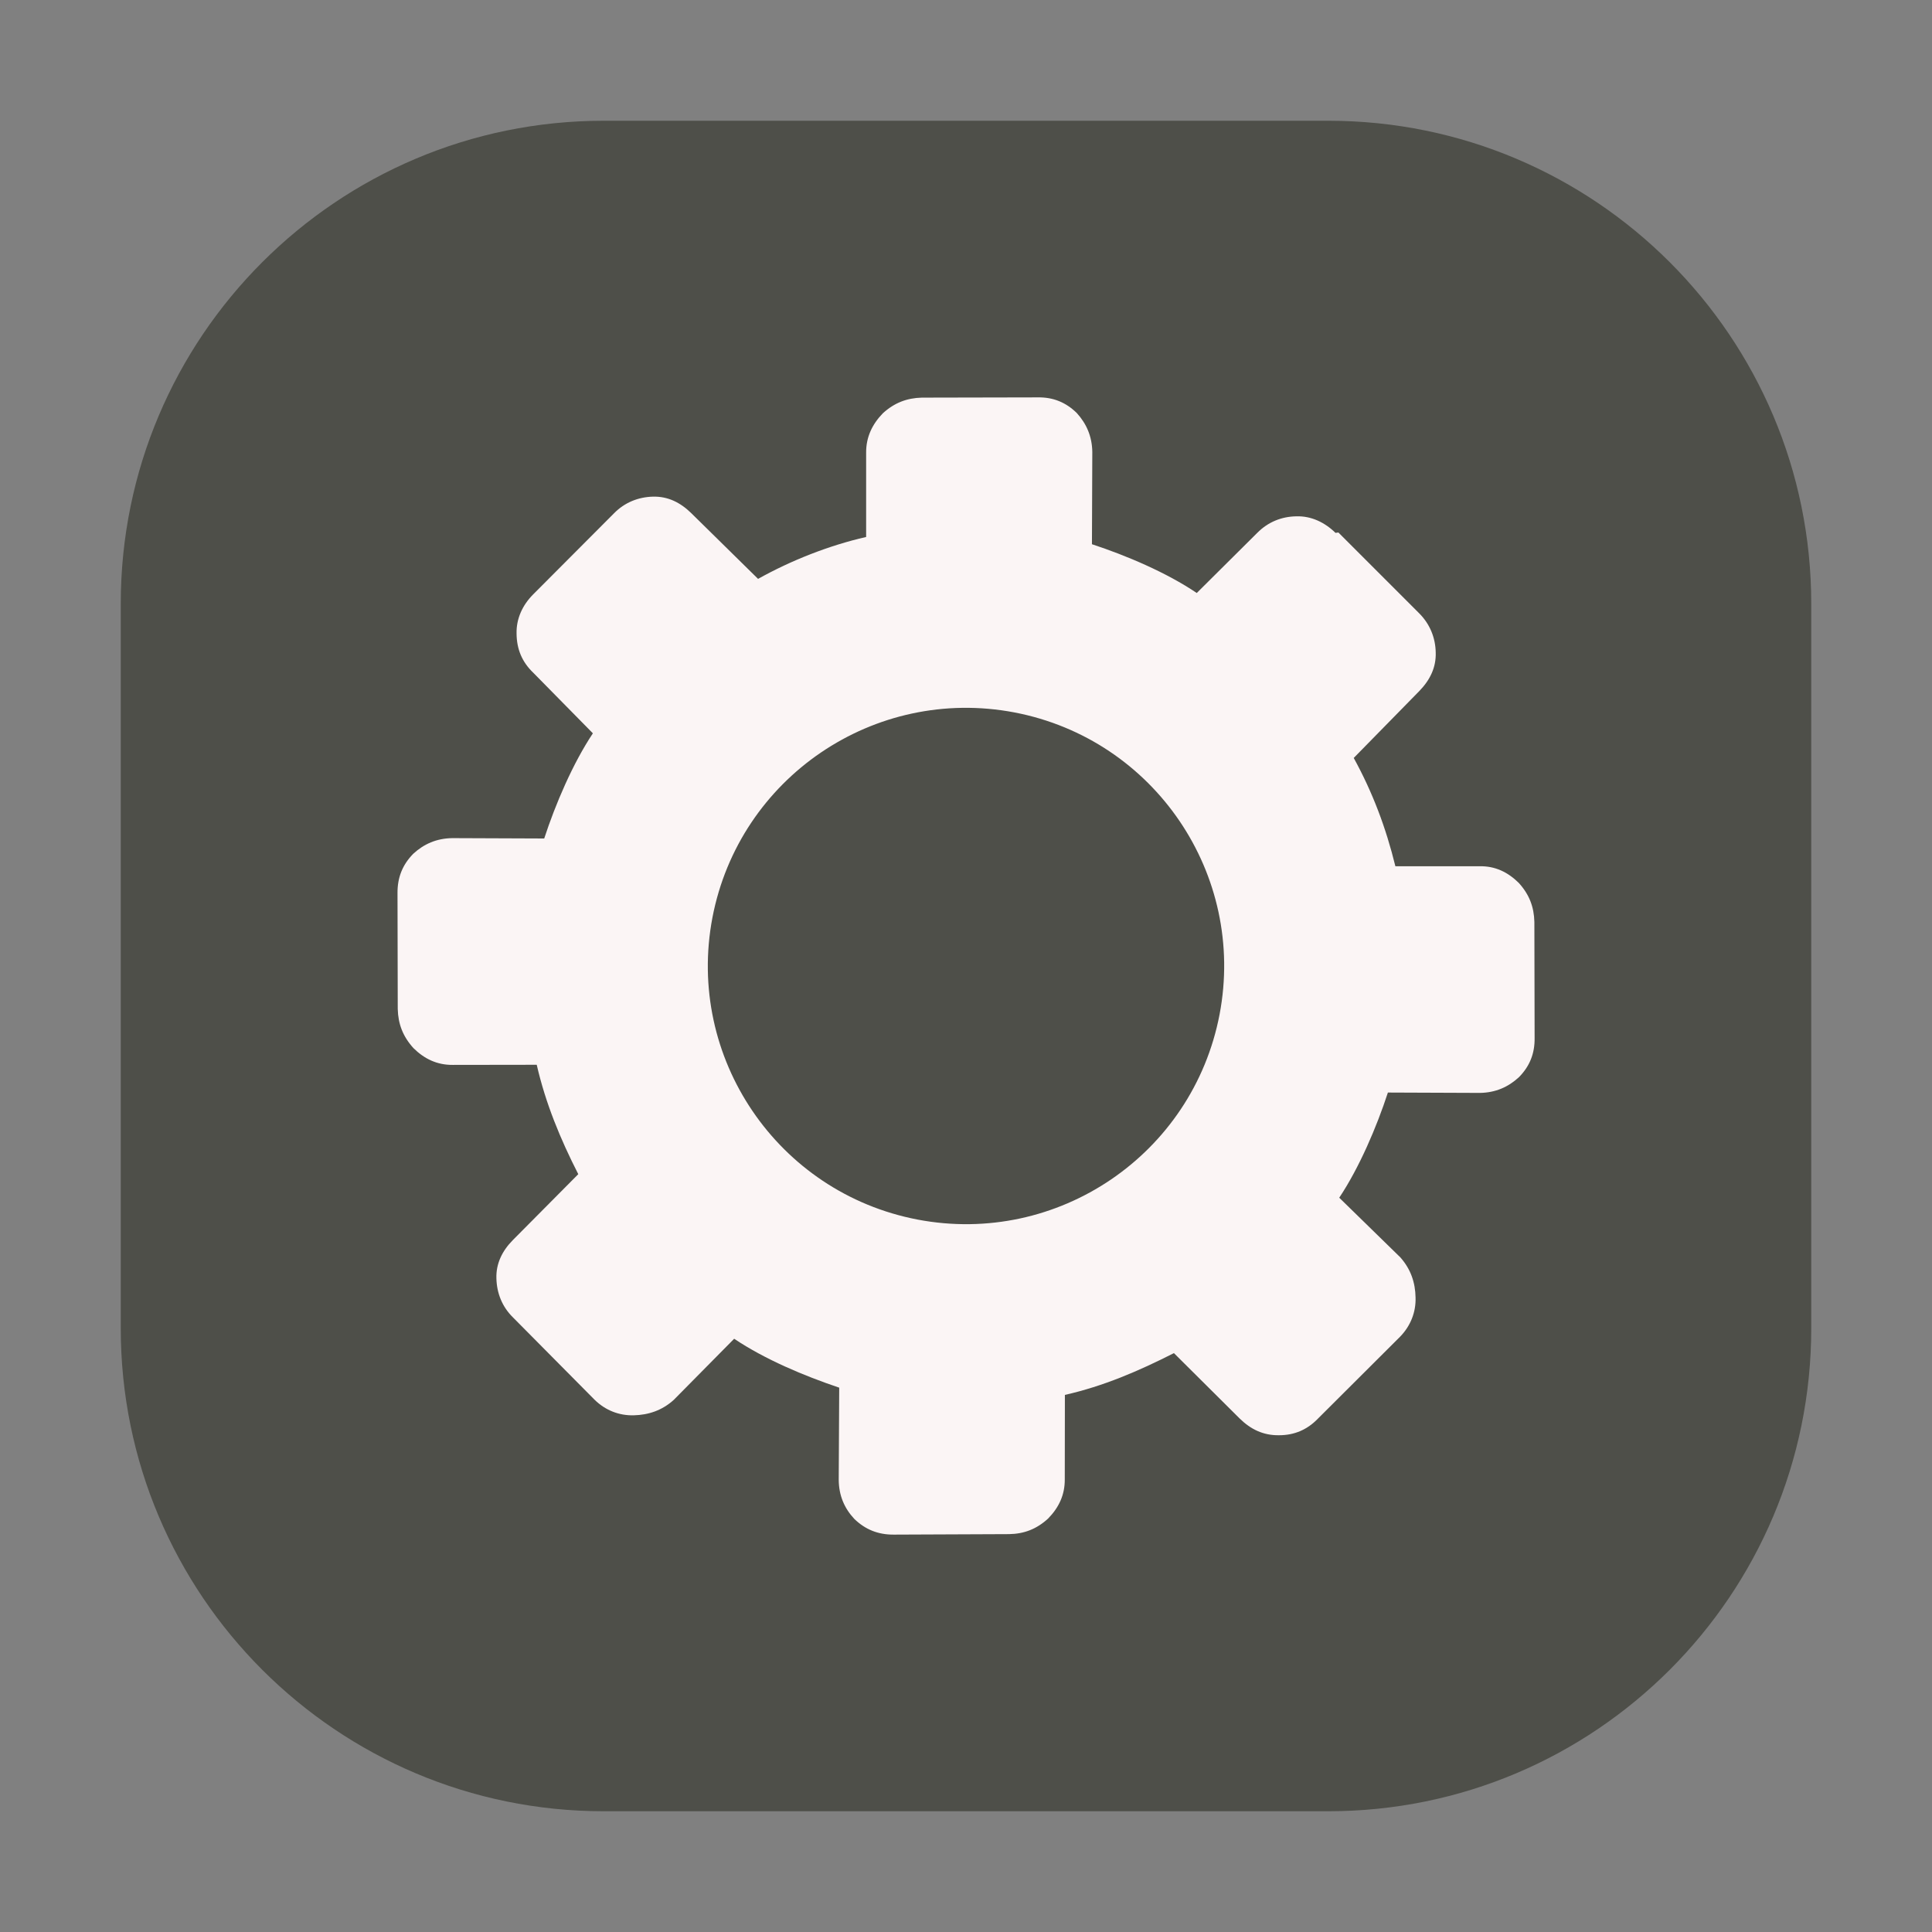 <svg width="16" height="16" viewBox="0 0 16 16" fill="none" xmlns="http://www.w3.org/2000/svg">
<rect x="0" y="0" width="16" height="16" fill="#808080" stroke="none"/>
<path d="M11 1H5C2.791 1 1 2.791 1 5V11C1 13.209 2.791 15 5 15H11C13.209 15 15 13.209 15 11V5C15 2.791 13.209 1 11 1Z" fill="#4E4F49"/>
<path d="M10.735 4.276C10.858 4.272 10.97 4.325 11.06 4.413L11.084 4.41L11.753 5.079C11.842 5.168 11.888 5.282 11.89 5.404C11.894 5.527 11.843 5.631 11.755 5.722L11.211 6.277C11.368 6.563 11.478 6.856 11.556 7.174L12.253 7.174C12.382 7.171 12.488 7.223 12.578 7.312C12.666 7.409 12.704 7.512 12.707 7.635L12.709 8.595C12.711 8.725 12.668 8.831 12.579 8.921C12.491 9.002 12.386 9.049 12.256 9.051L11.494 9.048C11.401 9.333 11.257 9.67 11.091 9.919L11.597 10.413C11.684 10.511 11.721 10.623 11.723 10.745C11.727 10.866 11.682 10.981 11.594 11.071L10.915 11.748C10.827 11.839 10.722 11.886 10.592 11.886C10.462 11.888 10.358 11.837 10.268 11.749L9.722 11.206C9.43 11.354 9.141 11.479 8.819 11.552L8.818 12.251C8.819 12.38 8.769 12.485 8.68 12.576C8.584 12.664 8.48 12.703 8.357 12.705L7.402 12.709C7.272 12.71 7.166 12.667 7.075 12.579C6.993 12.491 6.947 12.386 6.946 12.255L6.95 11.492C6.659 11.394 6.335 11.258 6.08 11.087L5.58 11.593C5.483 11.681 5.37 11.718 5.248 11.721C5.127 11.724 5.013 11.68 4.923 11.591L4.249 10.911C4.159 10.823 4.114 10.71 4.111 10.587C4.107 10.466 4.158 10.36 4.247 10.27L4.789 9.724C4.641 9.434 4.518 9.137 4.445 8.818L3.749 8.819C3.619 8.82 3.514 8.769 3.424 8.68C3.336 8.583 3.297 8.479 3.294 8.356L3.292 7.397C3.291 7.267 3.333 7.162 3.422 7.071C3.511 6.989 3.615 6.943 3.746 6.941L4.507 6.944C4.6 6.659 4.744 6.322 4.91 6.073L4.416 5.571C4.324 5.483 4.279 5.377 4.278 5.247C4.275 5.125 4.326 5.012 4.416 4.922L5.085 4.251C5.172 4.162 5.285 4.116 5.408 4.113C5.531 4.11 5.634 4.161 5.724 4.249L6.278 4.794C6.552 4.641 6.866 4.517 7.173 4.447L7.173 3.749C7.172 3.619 7.224 3.513 7.311 3.423C7.407 3.335 7.512 3.296 7.634 3.293L8.591 3.291C8.721 3.288 8.827 3.332 8.917 3.42C8.998 3.509 9.044 3.614 9.046 3.743L9.043 4.507C9.329 4.601 9.661 4.742 9.911 4.911L10.412 4.413C10.501 4.323 10.613 4.278 10.735 4.276Z" fill="#FBF5F5"/>
<path d="M7.599 10.1C8.759 10.321 9.878 9.56 10.1 8.401C10.321 7.241 9.56 6.122 8.401 5.9C7.241 5.679 6.122 6.44 5.9 7.599C5.679 8.759 6.44 9.878 7.599 10.1Z" fill="#4E4F49"/>
</svg>
